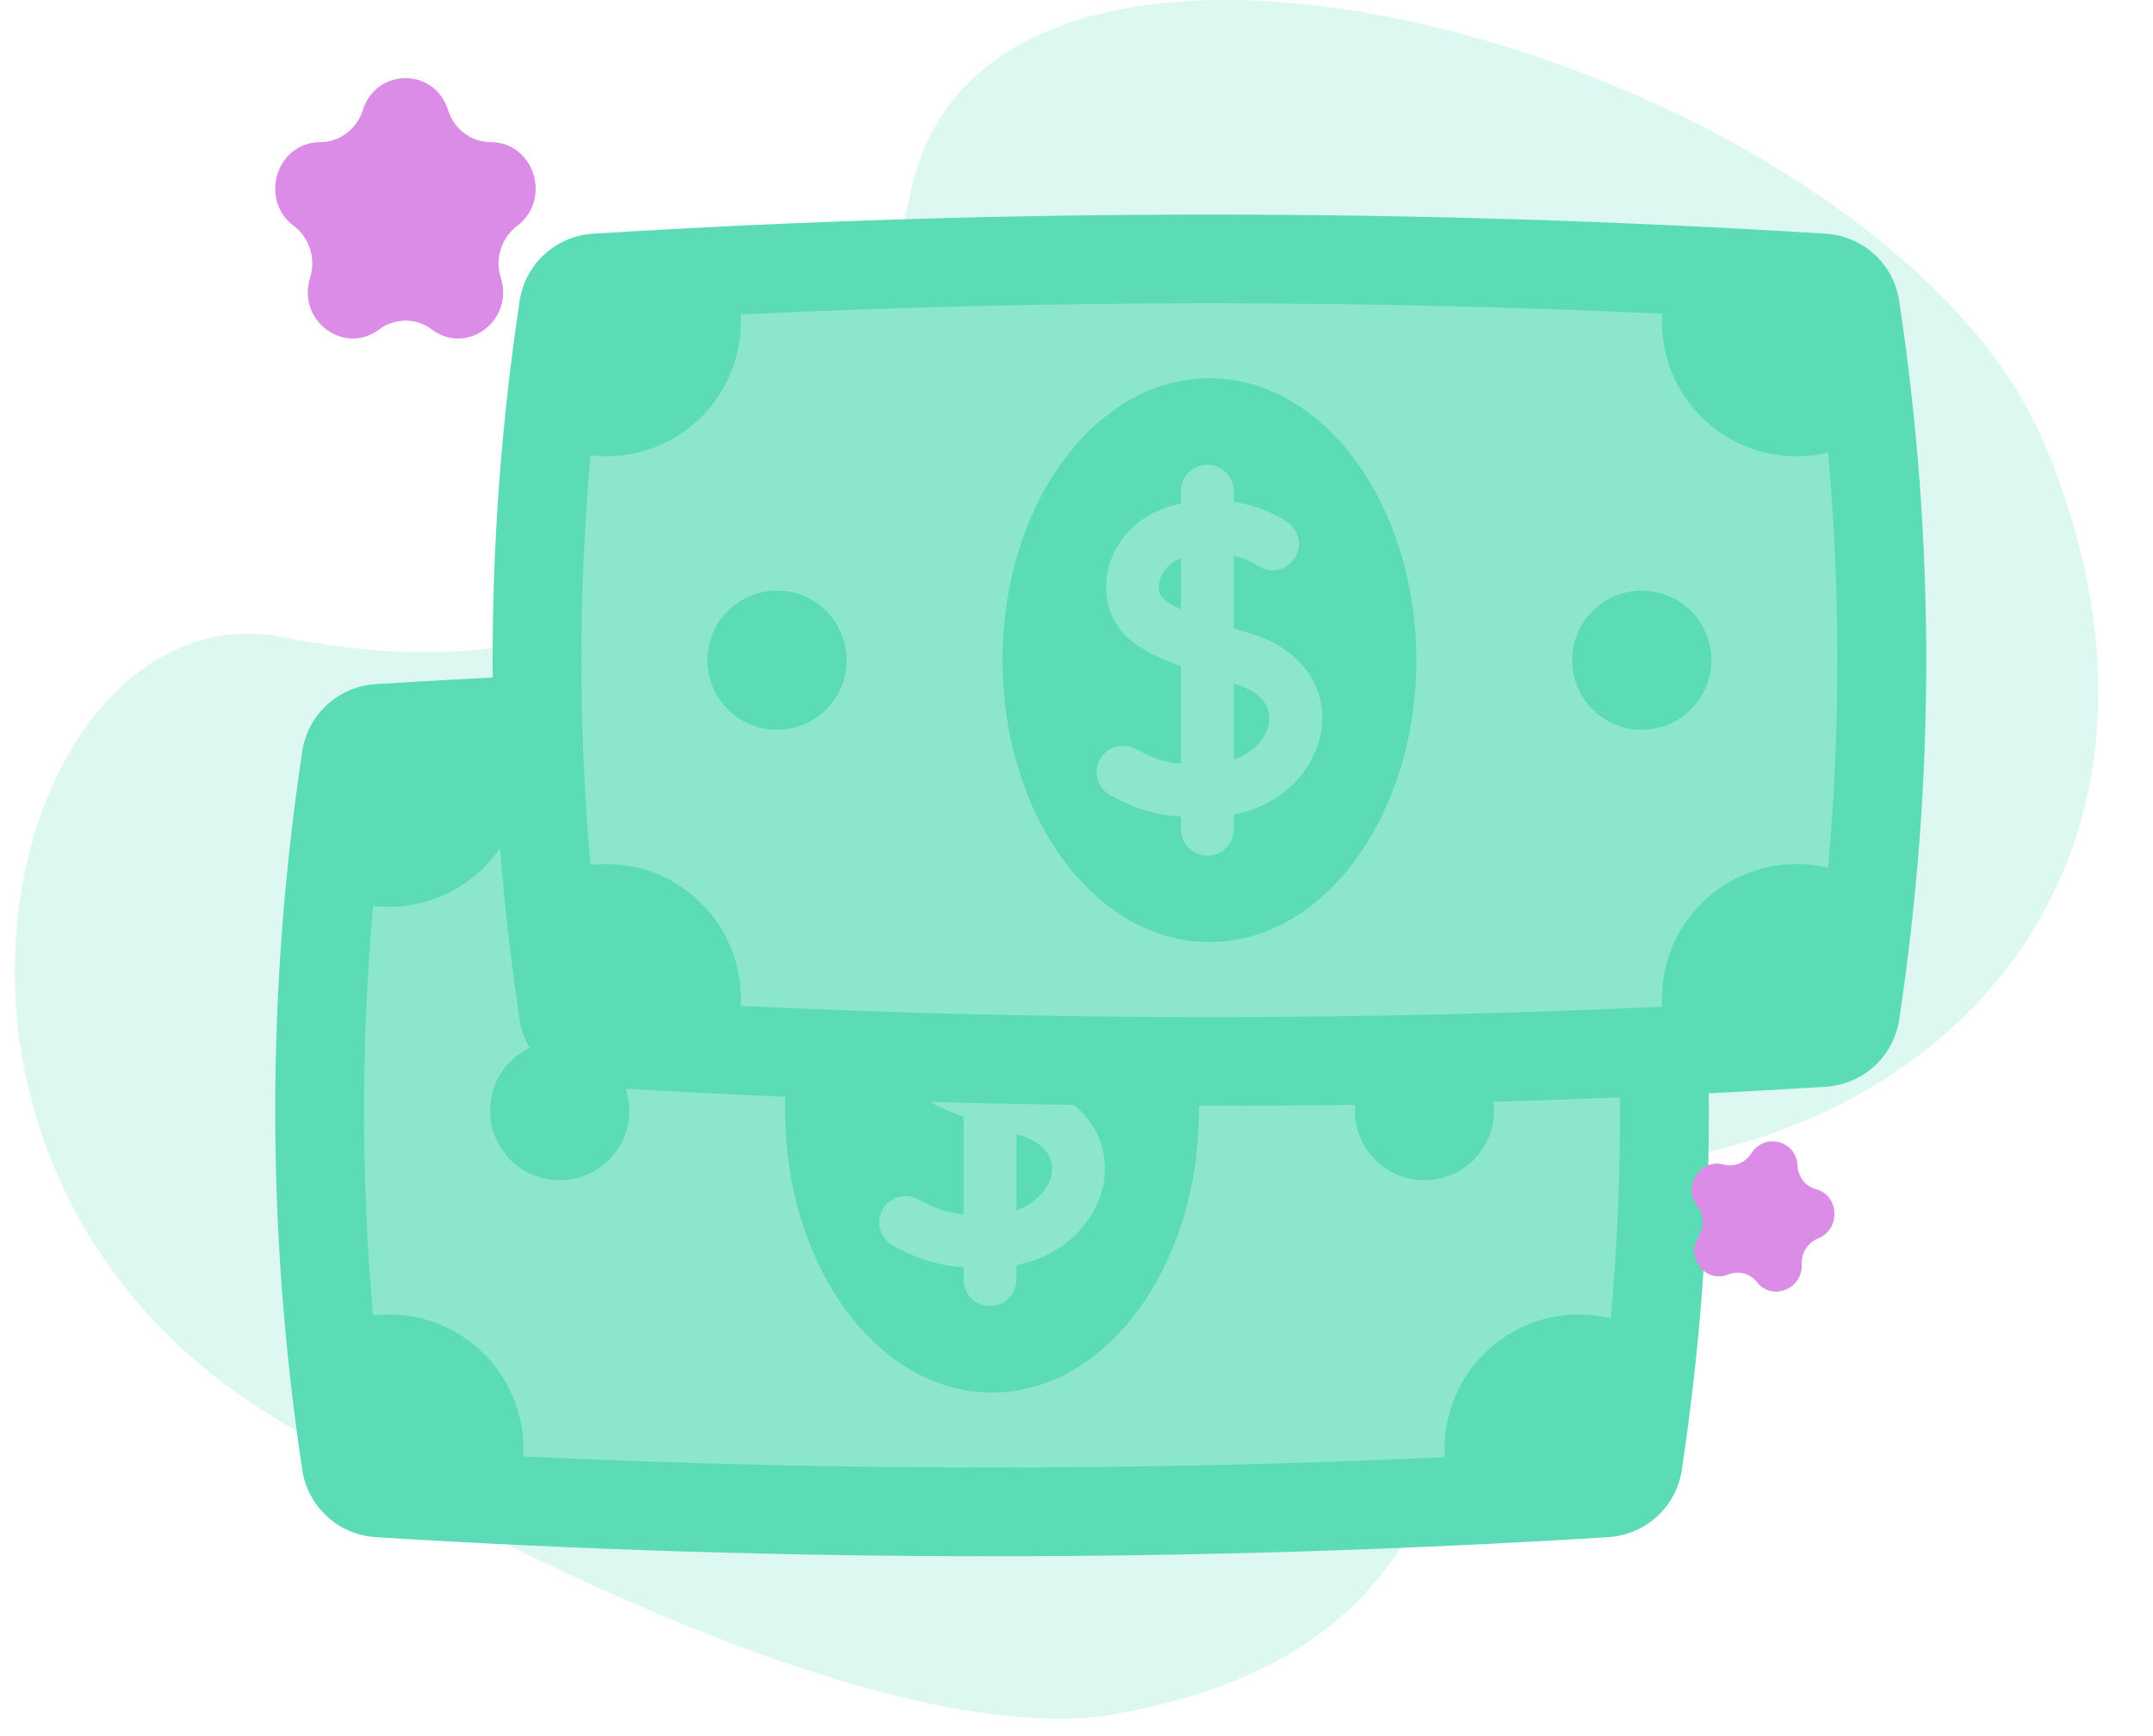 <svg width="31" height="25" viewBox="0 0 31 25" fill="none" xmlns="http://www.w3.org/2000/svg">
<path d="M24.23 16.668C19.716 17.539 22.841 23.462 16.071 24.681C13.64 25.119 9.092 23.427 4.093 20.501C-2.156 16.843 0.119 8.38 4.093 9.178C8.433 10.049 11.905 8.307 13.12 2.732C14.335 -2.842 27.181 0.99 29.437 6.391C31.694 11.791 28.743 15.797 24.23 16.668Z" fill="#8CE6CD" fill-opacity="0.3"/>
<path d="M5.411 9.851C11.326 9.484 17.242 9.484 23.158 9.851C23.694 9.884 24.136 10.287 24.216 10.819C24.735 14.268 24.735 17.718 24.216 21.167C24.136 21.699 23.694 22.102 23.158 22.135C17.242 22.502 11.326 22.502 5.411 22.135C4.874 22.102 4.432 21.699 4.352 21.167C3.833 17.718 3.833 14.268 4.352 10.819C4.432 10.287 4.874 9.884 5.411 9.851Z" fill="#5BDCB7"/>
<path d="M7.537 20.867C7.537 19.796 6.669 18.928 5.599 18.928C5.522 18.928 5.447 18.933 5.372 18.942C5.199 16.979 5.199 15.007 5.372 13.044C5.447 13.053 5.522 13.058 5.599 13.058C6.669 13.058 7.537 12.19 7.537 11.119C7.537 11.084 7.536 11.049 7.535 11.014C9.784 10.908 12.046 10.853 14.284 10.853C16.446 10.853 18.63 10.903 20.803 11.003C20.8 11.041 20.799 11.08 20.799 11.119C20.799 12.19 21.667 13.058 22.738 13.058C22.894 13.058 23.046 13.039 23.192 13.004C23.371 14.993 23.371 16.993 23.192 18.983C23.046 18.948 22.894 18.928 22.738 18.928C21.667 18.928 20.799 19.796 20.799 20.867C20.799 20.906 20.8 20.945 20.803 20.983C18.63 21.083 16.446 21.133 14.284 21.133C12.046 21.133 9.784 21.078 7.535 20.972C7.536 20.937 7.537 20.902 7.537 20.867Z" fill="#8CE6CD"/>
<path d="M14.284 20.053C15.929 20.053 17.263 18.235 17.263 15.993C17.263 13.751 15.929 11.934 14.284 11.934C12.639 11.934 11.305 13.751 11.305 15.993C11.305 18.235 12.639 20.053 14.284 20.053Z" fill="#5BDCB7"/>
<path d="M12.86 17.939C13.257 18.153 13.534 18.224 13.875 18.246V18.427C13.875 18.532 13.917 18.627 13.986 18.696C14.055 18.765 14.15 18.807 14.255 18.807C14.465 18.807 14.635 18.637 14.635 18.427V18.217C15.373 18.073 15.822 17.53 15.897 16.994C15.985 16.359 15.581 15.815 14.866 15.606C14.79 15.584 14.713 15.561 14.635 15.537V14.488C14.842 14.538 14.963 14.622 14.972 14.629C15.144 14.75 15.381 14.71 15.502 14.539C15.624 14.368 15.584 14.13 15.413 14.009C15.34 13.957 15.061 13.778 14.635 13.713V13.559C14.635 13.349 14.465 13.179 14.255 13.179C14.045 13.179 13.875 13.349 13.875 13.559V13.737C13.845 13.744 13.815 13.75 13.784 13.758C13.272 13.885 12.89 14.277 12.81 14.758C12.741 15.17 12.91 15.563 13.25 15.783C13.412 15.887 13.61 15.983 13.875 16.083V17.484C13.651 17.465 13.483 17.411 13.22 17.27C13.035 17.17 12.805 17.239 12.705 17.424C12.624 17.576 12.655 17.758 12.771 17.873C12.796 17.899 12.826 17.921 12.86 17.939ZM13.663 15.144C13.548 15.07 13.549 14.948 13.56 14.883C13.581 14.757 13.675 14.605 13.875 14.525V15.259C13.796 15.222 13.724 15.184 13.663 15.144ZM14.653 16.336C15 16.437 15.179 16.638 15.144 16.888C15.114 17.1 14.933 17.322 14.635 17.429V16.331C14.641 16.333 14.647 16.334 14.653 16.336Z" fill="#8CE6CD"/>
<path d="M8.059 16.995C8.612 16.995 9.061 16.547 9.061 15.993C9.061 15.44 8.612 14.991 8.059 14.991C7.505 14.991 7.057 15.44 7.057 15.993C7.057 16.547 7.505 16.995 8.059 16.995Z" fill="#5BDCB7"/>
<path d="M20.51 16.995C21.063 16.995 21.512 16.546 21.512 15.993C21.512 15.439 21.063 14.991 20.51 14.991C19.956 14.991 19.508 15.439 19.508 15.993C19.508 16.546 19.956 16.995 20.51 16.995Z" fill="#5BDCB7"/>
<path d="M8.54 3.365C14.456 2.998 20.372 2.998 26.287 3.365C26.824 3.398 27.266 3.801 27.346 4.333C27.865 7.782 27.865 11.232 27.346 14.681C27.266 15.213 26.824 15.616 26.287 15.649C20.372 16.016 14.456 16.016 8.54 15.649C8.004 15.616 7.562 15.213 7.482 14.681C6.963 11.232 6.963 7.782 7.482 4.333C7.562 3.801 8.004 3.398 8.54 3.365Z" fill="#5BDCB7"/>
<path d="M10.667 14.381C10.667 13.31 9.799 12.442 8.728 12.442C8.652 12.442 8.576 12.447 8.502 12.456C8.328 10.493 8.328 8.521 8.502 6.558C8.576 6.566 8.652 6.571 8.728 6.571C9.799 6.571 10.667 5.703 10.667 4.633C10.667 4.598 10.666 4.563 10.664 4.528C12.914 4.421 15.176 4.367 17.414 4.367C19.575 4.367 21.759 4.417 23.932 4.517C23.93 4.555 23.929 4.594 23.929 4.633C23.929 5.703 24.797 6.571 25.867 6.571C26.024 6.571 26.176 6.552 26.322 6.517C26.5 8.507 26.5 10.507 26.322 12.496C26.176 12.461 26.024 12.442 25.867 12.442C24.797 12.442 23.929 13.31 23.929 14.381C23.929 14.42 23.93 14.458 23.932 14.497C21.759 14.596 19.575 14.647 17.414 14.647C15.176 14.647 12.914 14.592 10.664 14.485C10.666 14.451 10.667 14.416 10.667 14.381Z" fill="#8CE6CD"/>
<path d="M17.414 13.566C19.059 13.566 20.393 11.749 20.393 9.507C20.393 7.265 19.059 5.447 17.414 5.447C15.769 5.447 14.435 7.265 14.435 9.507C14.435 11.749 15.769 13.566 17.414 13.566Z" fill="#5BDCB7"/>
<path d="M11.188 10.509C11.742 10.509 12.19 10.06 12.19 9.507C12.19 8.953 11.742 8.505 11.188 8.505C10.635 8.505 10.186 8.953 10.186 9.507C10.186 10.06 10.635 10.509 11.188 10.509Z" fill="#5BDCB7"/>
<path d="M23.639 10.509C24.193 10.509 24.641 10.06 24.641 9.507C24.641 8.953 24.193 8.505 23.639 8.505C23.086 8.505 22.637 8.953 22.637 9.507C22.637 10.06 23.086 10.509 23.639 10.509Z" fill="#5BDCB7"/>
<path d="M15.989 11.453C16.387 11.667 16.663 11.738 17.004 11.76V11.941C17.004 12.046 17.047 12.141 17.116 12.21C17.184 12.278 17.28 12.321 17.384 12.321C17.595 12.321 17.765 12.151 17.765 11.941V11.731C18.502 11.587 18.951 11.043 19.026 10.507C19.115 9.873 18.71 9.328 17.996 9.12C17.92 9.098 17.842 9.075 17.765 9.051V8.002C17.971 8.052 18.093 8.136 18.102 8.142C18.273 8.264 18.511 8.224 18.632 8.053C18.754 7.882 18.713 7.644 18.542 7.523C18.469 7.471 18.191 7.291 17.765 7.227V7.073C17.765 6.863 17.594 6.693 17.384 6.693C17.175 6.693 17.004 6.863 17.004 7.073V7.251C16.974 7.257 16.944 7.264 16.914 7.272C16.402 7.399 16.02 7.791 15.94 8.272C15.871 8.684 16.04 9.076 16.38 9.296C16.542 9.401 16.74 9.497 17.004 9.597V10.998C16.781 10.979 16.612 10.925 16.35 10.784C16.165 10.684 15.934 10.753 15.835 10.938C15.753 11.089 15.785 11.271 15.9 11.387C15.926 11.412 15.956 11.435 15.989 11.453ZM16.793 8.658C16.677 8.583 16.678 8.462 16.689 8.397C16.71 8.27 16.805 8.119 17.005 8.039V8.773C16.926 8.736 16.854 8.697 16.793 8.658ZM17.783 9.85C18.13 9.951 18.308 10.152 18.273 10.402C18.244 10.614 18.063 10.836 17.765 10.942V9.844C17.771 9.846 17.777 9.848 17.783 9.85Z" fill="#8CE6CD"/>
<path d="M7.445 3.253C7.22 3.423 7.124 3.723 7.211 3.999C7.405 4.612 6.724 5.125 6.218 4.744C5.99 4.574 5.684 4.575 5.459 4.744C4.953 5.125 4.272 4.613 4.465 3.999C4.551 3.724 4.457 3.423 4.23 3.253C3.723 2.872 3.985 2.047 4.61 2.047C4.89 2.047 5.137 1.861 5.224 1.586C5.418 0.971 6.259 0.972 6.452 1.586C6.538 1.861 6.786 2.047 7.066 2.047C7.691 2.047 7.952 2.872 7.445 3.253Z" fill="#DA8CE6"/>
<path d="M26.178 17.833C26.031 17.892 25.936 18.041 25.943 18.203C25.959 18.563 25.516 18.742 25.297 18.462C25.199 18.337 25.032 18.293 24.886 18.352C24.557 18.485 24.262 18.109 24.456 17.804C24.543 17.668 24.535 17.492 24.437 17.367C24.218 17.087 24.48 16.678 24.818 16.769C24.969 16.809 25.13 16.744 25.217 16.608C25.411 16.303 25.867 16.426 25.882 16.786C25.889 16.948 25.996 17.084 26.148 17.125C26.486 17.215 26.507 17.7 26.178 17.833Z" fill="#DA8CE6"/>
</svg>
